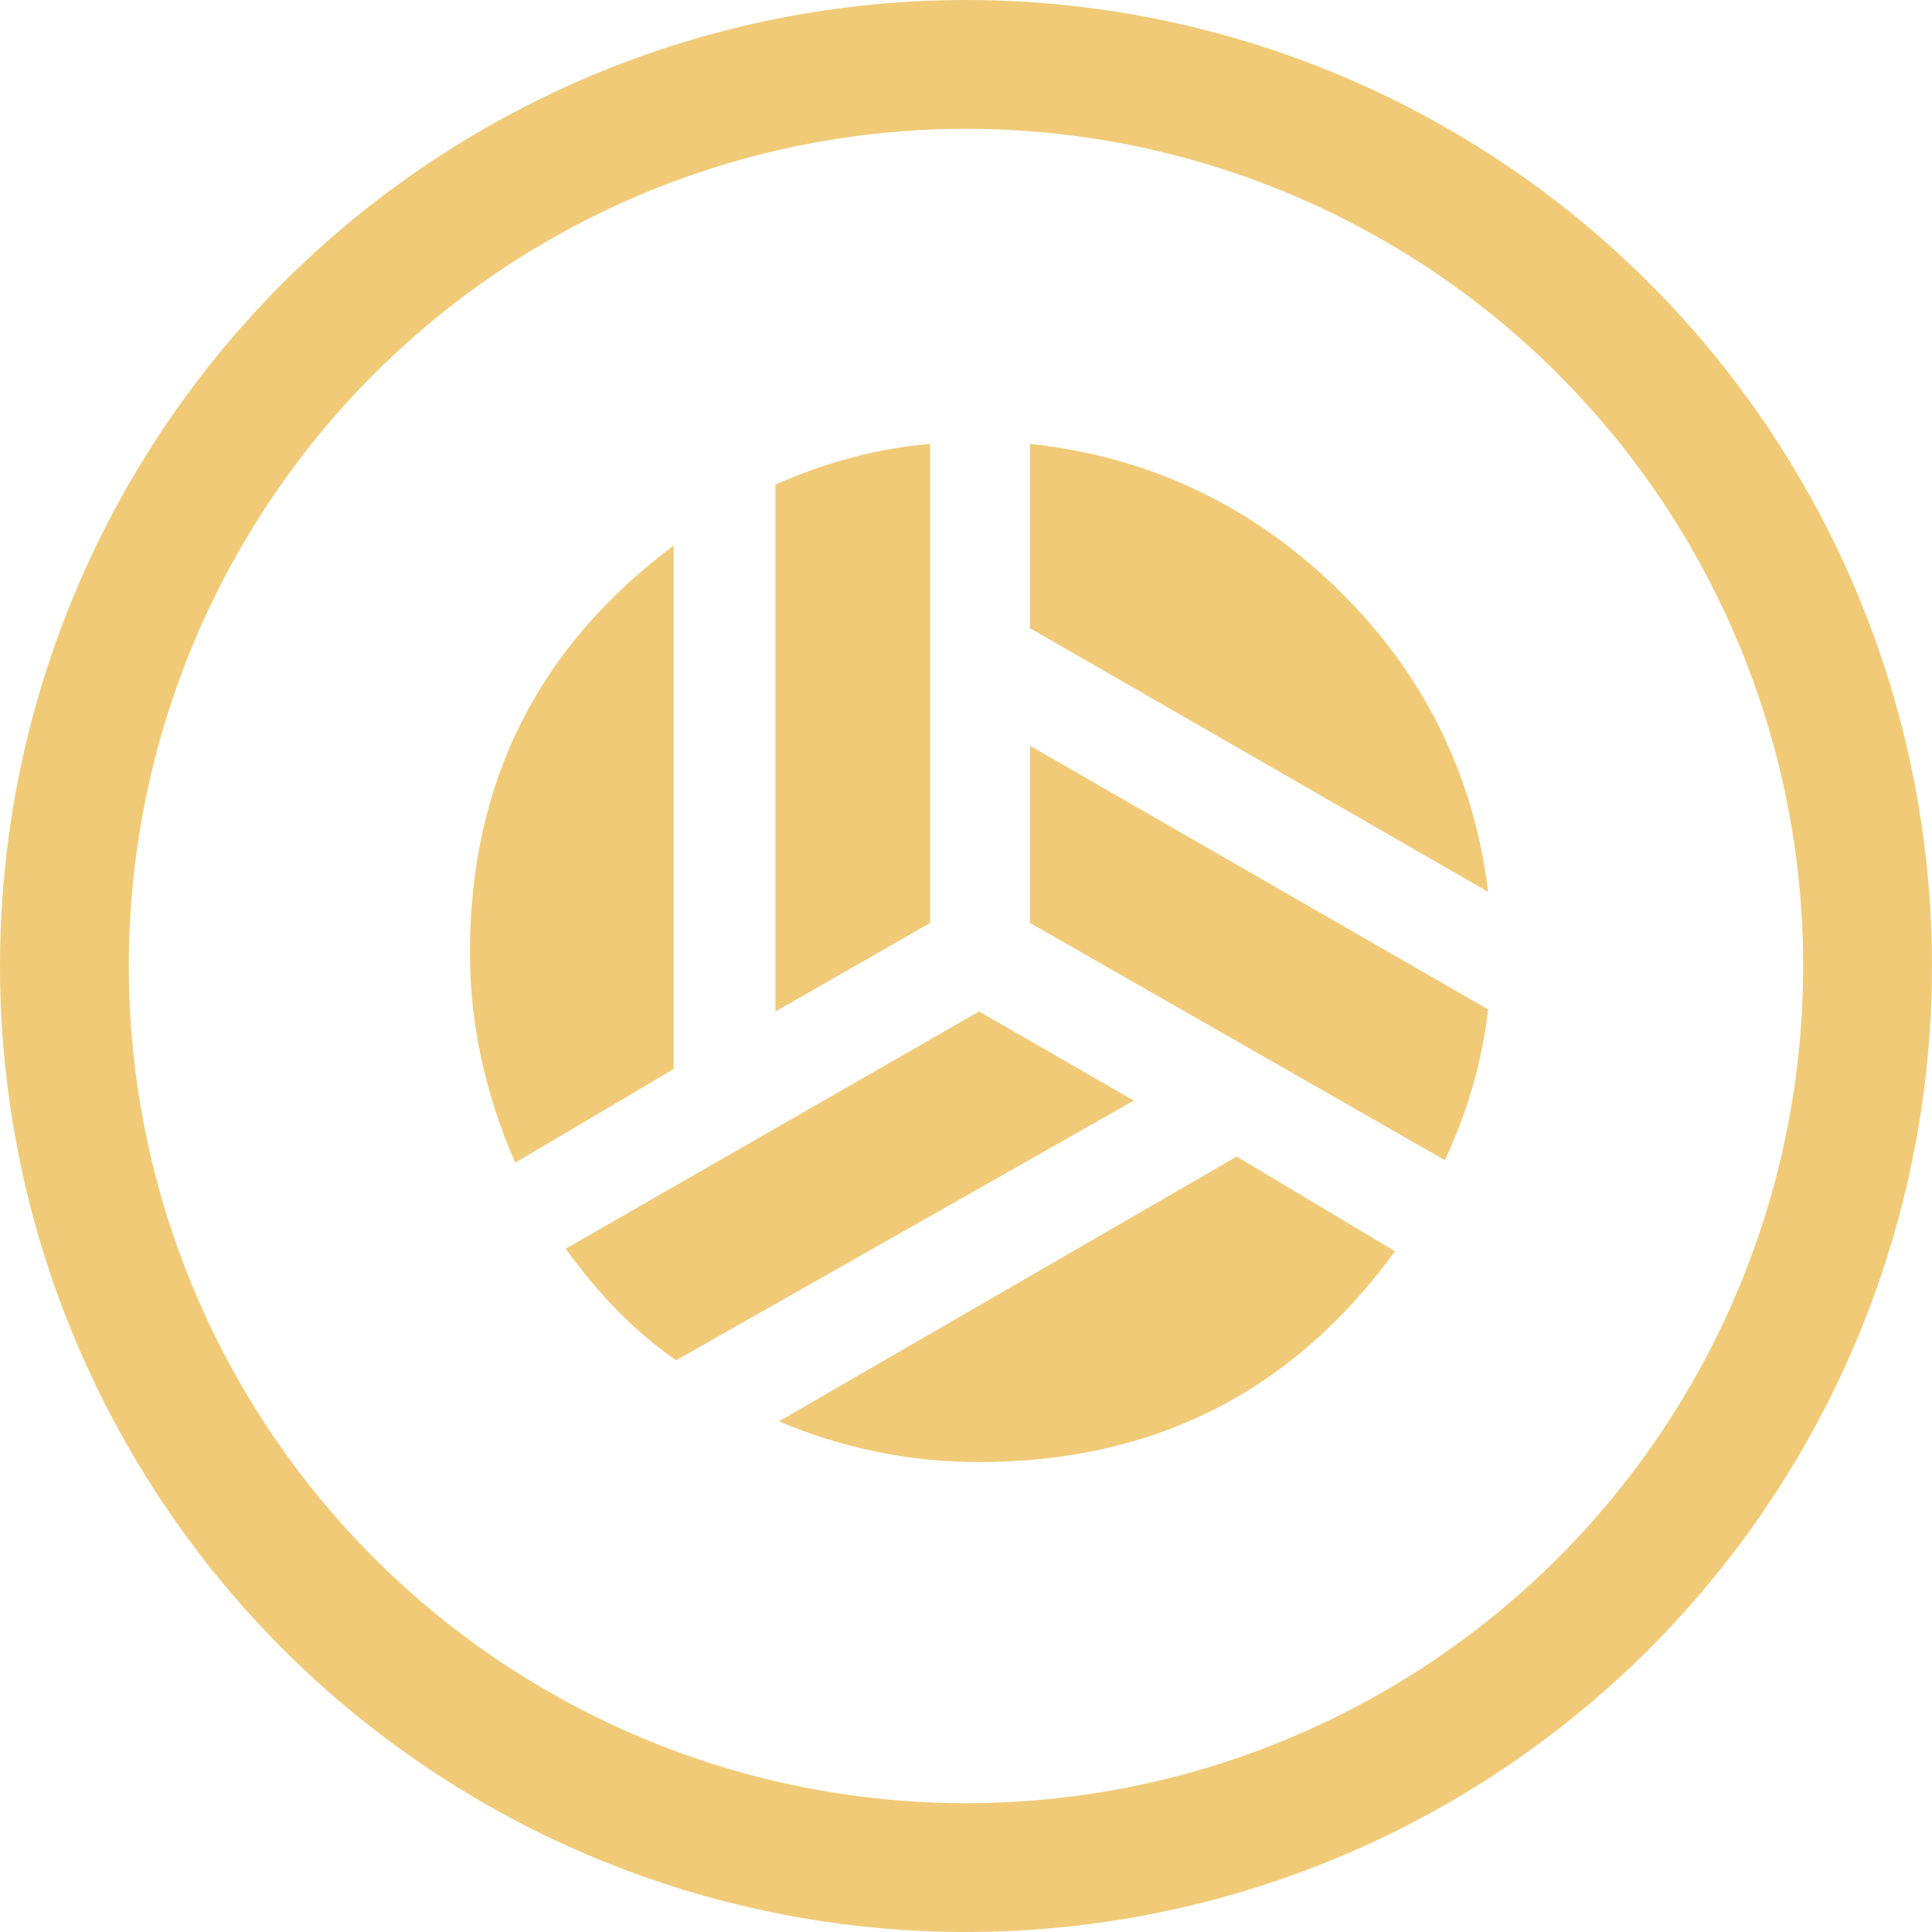 <svg width="74" height="74" viewBox="0 0 74 74" fill="none" xmlns="http://www.w3.org/2000/svg">
<circle cx="37" cy="37" r="34.533" stroke="#F0CA77" stroke-width="4.933"/>
<path d="M51.228 22.558C47.913 19.34 43.993 17.488 39.45 17V24.059L57 34.16C56.454 29.675 54.523 25.775 51.228 22.558ZM37.5 56C44.208 56 49.512 53.309 53.431 47.927L47.367 44.3L29.837 54.44C32.274 55.474 34.848 56 37.5 56ZM39.45 35.349L55.343 44.437C56.2 42.603 56.766 40.673 57 38.664L39.45 28.564V35.349ZM21.666 47.83C22.953 49.604 24.357 51.047 25.898 52.1L43.428 42.155L37.5 38.742L21.666 47.83ZM35.628 17C33.6 17.175 31.65 17.702 29.7 18.56V38.742L35.628 35.349V17ZM18 36.5C18 39.211 18.585 41.901 19.735 44.534L25.8 40.946V20.9C20.593 24.8 18 29.968 18 36.5Z" fill="#F0CA77"/>
</svg>

